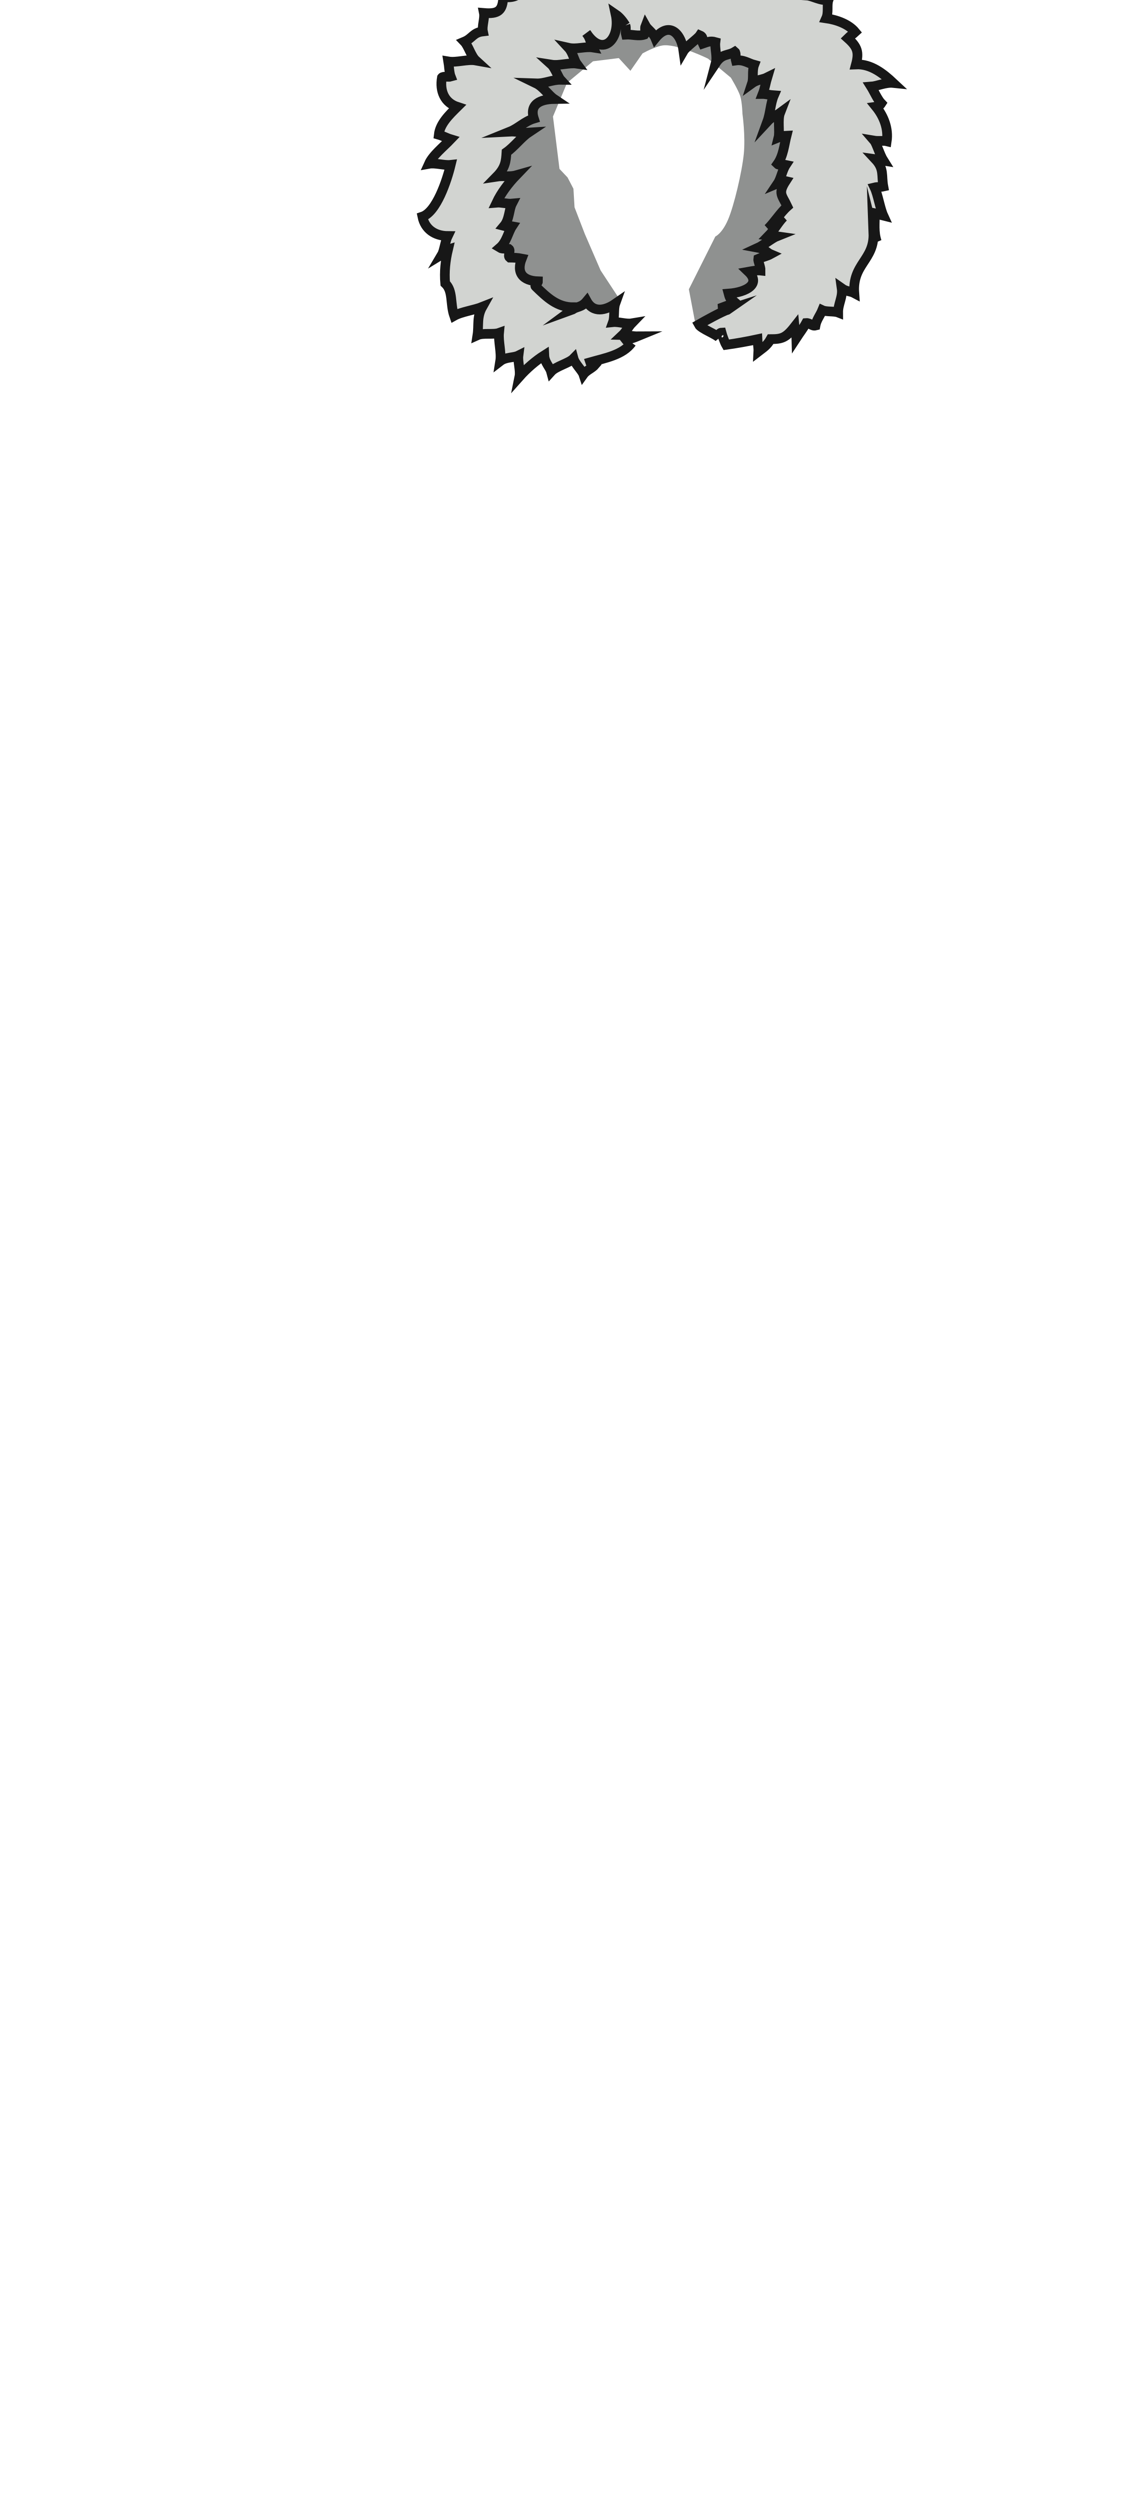 <?xml version="1.0" encoding="UTF-8" standalone="no"?>
<!-- Created with Inkscape (http://www.inkscape.org/) -->

<svg
   xmlns:dc="http://purl.org/dc/elements/1.1/"
   xmlns:cc="http://creativecommons.org/ns#"
   xmlns:rdf="http://www.w3.org/1999/02/22-rdf-syntax-ns#"
   xmlns:svg="http://www.w3.org/2000/svg"
   xmlns="http://www.w3.org/2000/svg"
   xmlns:sodipodi="http://sodipodi.sourceforge.net/DTD/sodipodi-0.dtd"
   xmlns:inkscape="http://www.inkscape.org/namespaces/inkscape"
   id="svg2"
   version="1.1"
   inkscape:version="0.91 r13725"
   width="308"
   height="672"
   xml:space="preserve"
   sodipodi:docname="sc-w-3-2.svg"><defs
     id="defs6" /><sodipodi:namedview
     pagecolor="#ffffff"
     bordercolor="#666666"
     borderopacity="1"
     objecttolerance="10"
     gridtolerance="10"
     guidetolerance="10"
     inkscape:pageopacity="0"
     inkscape:pageshadow="2"
     inkscape:window-width="1920"
     inkscape:window-height="1015"
     id="namedview4"
     showgrid="false"
     inkscape:zoom="0.73951953"
     inkscape:cx="-355.2106"
     inkscape:cy="272.70823"
     inkscape:window-x="0"
     inkscape:window-y="0"
     inkscape:window-maximized="1"
     inkscape:current-layer="g10" /><g
     id="g10"
     inkscape:groupmode="layer"
     inkscape:label="ink_ext_XXXXXX"
     transform="matrix(1.25,0,0,-1.25,0,672)"><path
       style="fill:#8f9190;fill-opacity:1;fill-rule:nonzero;stroke:none"
       d="m 128.311,539.063 -14.409,-10.313 -11.633,-9.444 5.301,-34.983 8.615,-18.511 17.1,7.503 -4.039,6.139 -3.394,7.833 -2.213,5.731 -0.237,3.994 -1.264,2.426 -1.739,1.842 -1.399,11.256 3.036,7.26 5.579,4.626 5.546,0.686 2.504,-2.736 2.617,3.753 c 1.046,0.562 3.307,1.688 4.723,1.739 3.257,0.119 9.347,-2.867 9.347,-2.867 l 4.93,-4.104 c 0,0 1.616,-2.663 2.02,-3.985 0.404,-1.322 0.473,-3.796 0.473,-3.796 0,0 0.673,-4.821 0.282,-8.658 -0.391,-3.837 -2.085,-11.05 -3.379,-14.079 -1.294,-3.029 -2.741,-3.638 -2.741,-3.638 l -5.696,-11.349 1.488,-7.861 25.521,11.961 0,24.685 -14.661,29.209 c -11.784,2.579 -22.195,5.57 -32.277,5.683 z"
       id="path82"
       inkscape:connector-curvature="0"
       sodipodi:nodetypes="cccccccccccccccccccccccssccccccc" /><path
       inkscape:connector-curvature="0"
       id="path86"
       style="fill:#d2d4d1;fill-opacity:1;fill-rule:nonzero;stroke:none"
       d="m 134.603,532.134 c -0.559,0.877 -1.233,1.778 -2.118,2.382 1.124,-5.204 -2.706,-9.452 -6.29,-4.051 0.845,-1.02 0.904,-2.149 1.37,-3.074 -1.609,0.247 -3.55,-0.45 -5.227,-0.071 0.919,-0.988 1.213,-2.671 1.753,-3.404 -1.647,0.236 -3.758,-0.485 -5.414,-0.222 0.673,-0.607 1.545,-2.827 1.938,-3.252 -1.84,0.021 -3.397,-0.844 -5.223,-0.78 1.488,-0.721 2.698,-2.584 3.852,-3.355 -3.029,-0.046 -5.344,-1.145 -4.357,-4.204 -1.973,-0.584 -3.338,-2.076 -5.127,-2.798 1.214,0.064 2.714,-0.321 3.924,-0.24 -1.492,-0.997 -3.034,-3.038 -4.69,-4.206 -0.115,-1.953 -0.238,-3.333 -2.116,-5.244 1.41,0.217 2.819,-0.099 4.197,0.293 -1.659,-1.722 -3.239,-3.811 -4.216,-5.889 1.012,0.09 2.305,-0.306 3.315,-0.21 -0.654,-1.27 -0.528,-3.404 -1.718,-4.812 0.485,-0.132 1.193,0.05 1.742,-0.053 -0.833,-1.269 -1.191,-3.384 -2.627,-4.621 0.521,-0.325 1.325,-0.126 1.915,-0.239 0.53,-0.393 -0.314,-1.465 0.203,-1.882 0.819,-0.009 1.774,-0.046 2.588,-0.207 -1.194,-3.033 0.201,-4.785 3.5,-4.895 0.005,-0.368 -0.786,-0.827 -0.53,-1.083 2.473,-2.404 4.667,-4.523 8.156,-4.496 0.04,-0.289 -0.073,-0.479 -0.339,-0.574 1.117,0.827 2.026,0.448 3.202,1.875 1.415,-2.592 4.018,-2.006 6.134,-0.541 -0.379,-1.054 -0.101,-2.899 -0.484,-3.96 1.19,0.121 2.837,-0.456 4.008,-0.259 -0.57,-0.588 -1.348,-1.946 -1.941,-2.503 1.003,-0.022 2.223,-0.299 3.192,-0.293 -0.843,-0.346 -1.527,-0.591 -2.516,-0.695 0.004,-0.005 0.943,-1.136 1.273,-0.677 -1.884,-2.628 -5.676,-3.284 -8.92,-4.204 0.24,-0.742 0.807,-0.178 1.082,-0.506 -0.695,-0.833 -1.9,-1.212 -2.541,-2.106 -0.266,0.819 -1.831,2.29 -2.132,3.418 -0.98,-1.006 -3.787,-1.659 -4.827,-2.816 -0.271,1.019 -1.398,1.928 -1.464,3.515 -1.816,-1.145 -3.803,-2.856 -5.352,-4.598 0.268,1.319 -0.385,3.19 -0.209,4.546 -1.06,-0.532 -2.715,-0.279 -3.924,-1.211 0.297,1.846 -0.425,4.195 -0.246,6.078 -1.2,-0.431 -3.439,0.05 -4.655,-0.502 0.338,2.167 -0.177,3.925 1.042,6.093 -1.665,-0.667 -4.521,-1.063 -6.045,-1.921 -0.908,2.609 -0.185,5.331 -1.933,6.974 -0.222,2.438 0.043,4.921 0.608,7.301 -0.263,-0.078 -1.033,-0.931 -1.299,-1.091 0.44,0.742 0.725,2.948 1.229,3.979 -2.781,0.022 -4.908,1.495 -5.448,4.167 3.027,1.01 5.258,7.694 6.091,11.133 -1.414,-0.157 -3.299,0.478 -4.683,0.228 0.818,1.828 3.116,3.64 4.685,5.284 -0.944,0.286 -1.622,0.702 -2.568,0.97 0.261,2.377 2.238,4.265 3.993,5.999 -2.734,0.891 -3.823,3.355 -3.319,6.288 0.243,0.347 1.482,0.082 1.895,0.204 -0.312,0.791 -0.37,2.399 -0.517,3.268 1.793,-0.302 4.144,0.531 5.918,0.21 -0.987,0.901 -1.603,3.151 -2.465,4.044 1.759,0.737 1.881,1.965 3.997,2.207 -0.239,1.137 0.433,2.823 0.208,3.962 3.097,-0.264 4.05,0.482 4.17,3.475 3.335,-0.607 5.046,1.557 4.845,4.933 0.771,-0.506 2.527,-0.734 3.3,-1.301 -0.218,1.199 0.399,2.848 0.21,4.028 2.534,-1.179 4.047,-0.366 4.167,2.777 3.103,-2.659 8.398,2.179 11.695,3.671 1.989,-2.161 4.47,-2.095 6.275,0.331 1.415,-1.772 3.496,-0.678 5.473,1.443 0.182,-0.617 -0.021,-1.147 0.169,-1.776 2.063,0.474 3.439,-0.208 5.316,1.216 0.233,-0.717 0.29,-1.868 0.245,-2.602 1.075,-0.35 2.184,0.129 3.264,-0.203 0.018,-0.473 0.039,-0.944 0.061,-1.416 1.613,0.621 3.876,0.192 5.559,1.464 -0.303,-0.717 -0.298,-1.981 -0.56,-2.643 2.457,1.195 4.578,0.627 6.144,-1.596 1.911,1.566 3.762,1.658 6.165,1.405 0.549,-2.51 -0.245,-4.862 -1.903,-6.706 2.123,0.124 4.532,-0.354 6.651,-0.24 -0.637,-0.73 -1.199,-1.886 -1.751,-2.5 1.273,-0.085 2.906,-1.188 4.653,-0.977 -0.382,-1.112 0.078,-2.667 -0.486,-3.924 2.212,-0.32 4.81,-1.211 6.252,-2.958 -0.544,-0.507 -1.058,-0.802 -1.593,-1.337 2.071,-1.853 2.454,-2.994 1.751,-5.625 3.252,0.146 5.912,-2.003 8.024,-3.982 -1.652,0.171 -3.401,-0.688 -4.772,-0.787 0.556,-0.881 1.427,-2.821 2.195,-3.614 -0.265,-0.414 -0.64,-0.655 -1.127,-0.72 1.697,-2.1 2.702,-4.732 2.304,-7.418 -0.684,0.168 -1.896,-0.006 -2.698,0.129 0.499,-0.577 1.234,-3.101 2.003,-4.317 -0.507,0.079 -1.258,0.277 -1.775,0.346 1.968,-2.1 1.294,-3.518 1.739,-5.894 -0.661,-0.15 -1.236,-0.044 -1.895,-0.204 0.747,-1.566 1.181,-4.507 1.894,-6.064 -0.567,0.138 -1.259,0.425 -1.839,0.536 0.053,-2.142 -0.273,-4.047 0.435,-6.126 -0.22,0.411 -0.522,0.977 -0.729,1.819 0.216,-5.808 -4.586,-6.575 -4.12,-12.889 -0.842,0.45 -1.677,0.307 -2.711,1.04 0.271,-1.936 -0.783,-3.35 -0.761,-5.209 -0.859,0.334 -2.559,0.103 -3.41,0.502 -0.447,-1.105 -1.247,-2.053 -1.475,-3.305 -0.745,-0.186 -1.189,0.609 -2.002,0.545 -0.593,-1.08 -1.418,-2.153 -2.101,-3.197 -0.021,0.846 -0.344,1.664 -0.405,2.372 -1.879,-2.395 -2.748,-2.645 -5.131,-2.643 -0.763,-1.387 -1.595,-1.851 -2.646,-2.664 0.044,0.823 -0.179,1.808 -0.207,2.635 -2.2,-0.475 -4.576,-0.898 -6.727,-1.194 -0.324,0.556 -0.842,2.01 -1.003,2.623 -0.485,-0.024 -0.798,-0.717 -0.485,-1.119 -0.701,0.802 -3.539,1.961 -4.01,2.864 1.181,0.681 4.498,2.752 5.856,3.187 -0.427,-0.299 -1.1,0.01 -1.121,0.506 0.944,0.361 1.766,0.612 2.676,1.059 -0.923,0.803 -1.027,0.528 -1.389,1.894 3.874,0.282 7.006,2.095 4.274,4.706 0.767,0.138 1.852,0.346 2.62,0.259 0.015,0.759 -0.588,2.06 -0.519,2.5 0.81,0.359 1.907,0.596 2.655,1.006 -0.681,0.285 -1.267,1.131 -2.668,1.391 0.986,0.448 3.035,2.081 4.065,2.488 -0.595,0.088 -1.218,0.021 -1.793,0.101 1.143,1.166 2.126,3.006 3.179,4.017 -1.043,-0.86 -2.382,-1.725 -3.331,-2.5 1.239,1.183 2.695,3.472 4.164,4.776 -1.141,2.439 -2.09,2.776 -0.345,5.472 -0.793,0.196 -1.024,-0.233 -1.718,-0.521 0.69,1.027 0.976,2.848 1.736,3.999 -0.447,0.101 -1.458,-0.164 -1.793,0.171 1.263,1.773 1.455,4.163 1.949,6.103 -0.596,-0.024 -1.17,-0.149 -1.724,-0.375 0.297,1.194 -0.214,3.864 0.33,5.266 -0.8,-0.592 -1.753,-0.773 -2.738,-1.837 0.654,1.79 0.675,3.929 1.412,5.618 -0.775,0.049 -1.905,0.302 -2.402,0.296 0.441,1.112 0.68,2.606 0.971,3.566 -1.067,-0.535 -2.142,-0.446 -3.269,-1.261 0.358,1.085 -0.028,2.7 0.452,3.957 -1.318,0.359 -2.291,1.172 -3.962,0.938 -0.128,0.446 0.151,1.584 -0.206,1.878 -1.498,-0.919 -2.692,-0.321 -4.101,-2.429 0.377,1.425 -0.247,3.127 -0.071,4.514 -1.14,0.325 -1.798,-0.026 -2.711,-0.334 -0.277,0.578 0.351,1.359 -0.625,1.778 -0.471,-0.713 -3.021,-2.502 -3.525,-3.369 -0.513,3.85 -3.094,6.413 -6.062,2.777 -0.463,1.135 -1.719,1.917 -2.125,2.657 -0.244,-0.61 0.135,-1.38 -0.239,-1.912 -1.264,-0.404 -2.704,0.079 -3.962,0.003 -0.164,0.634 0.092,1.398 -0.105,1.979"
       sodipodi:nodetypes="ccccccccccccccccccccccccccccccccccccccccccccccccccccccccccccccccccccccccccccccccccccccccccccccccccccccccccccccccccccccccccccccccccccccccccccccccccccccccccccccc" /><path
       inkscape:connector-curvature="0"
       id="path88"
       style="fill:none;stroke:#171717;stroke-width:2.085;stroke-linecap:butt;stroke-linejoin:miter;stroke-miterlimit:10;stroke-dasharray:none;stroke-opacity:1"
       d="m 134.603,532.134 c -0.559,0.877 -1.233,1.778 -2.118,2.382 1.124,-5.204 -2.706,-9.452 -6.29,-4.051 0.845,-1.02 0.904,-2.149 1.37,-3.074 -1.609,0.247 -3.55,-0.45 -5.227,-0.071 0.919,-0.988 1.213,-2.671 1.753,-3.404 -1.647,0.236 -3.758,-0.485 -5.414,-0.222 0.673,-0.607 1.545,-2.827 1.938,-3.252 -1.84,0.021 -3.397,-0.844 -5.223,-0.78 1.488,-0.721 2.698,-2.584 3.852,-3.355 -3.029,-0.046 -5.344,-1.145 -4.357,-4.204 -1.973,-0.584 -3.338,-2.076 -5.127,-2.798 1.214,0.064 2.714,-0.321 3.924,-0.24 -1.492,-0.997 -3.034,-3.038 -4.69,-4.206 -0.115,-1.953 -0.238,-3.333 -2.116,-5.244 1.41,0.217 2.819,-0.099 4.197,0.293 -1.659,-1.722 -3.239,-3.811 -4.216,-5.889 1.012,0.09 2.305,-0.306 3.315,-0.21 -0.654,-1.27 -0.528,-3.404 -1.718,-4.812 0.485,-0.132 1.193,0.05 1.742,-0.053 -0.833,-1.269 -1.191,-3.384 -2.627,-4.621 0.521,-0.325 1.325,-0.126 1.915,-0.239 0.53,-0.393 -0.314,-1.465 0.203,-1.882 0.819,-0.009 1.774,-0.046 2.588,-0.207 -1.194,-3.033 0.201,-4.785 3.5,-4.895 0.005,-0.368 -0.786,-0.827 -0.53,-1.083 2.473,-2.404 4.667,-4.523 8.156,-4.496 0.04,-0.289 -0.073,-0.479 -0.339,-0.574 1.117,0.827 2.026,0.448 3.202,1.875 1.415,-2.592 4.018,-2.006 6.134,-0.541 -0.379,-1.054 -0.101,-2.899 -0.484,-3.96 1.19,0.121 2.837,-0.456 4.008,-0.259 -0.57,-0.588 -1.348,-1.946 -1.941,-2.503 1.003,-0.022 2.223,-0.299 3.192,-0.293 -0.843,-0.346 -1.527,-0.591 -2.516,-0.695 0.004,-0.005 0.943,-1.136 1.273,-0.677 -1.884,-2.628 -5.676,-3.284 -8.92,-4.204 0.24,-0.742 0.807,-0.178 1.082,-0.506 -0.695,-0.833 -1.9,-1.212 -2.541,-2.106 -0.266,0.819 -1.831,2.29 -2.132,3.418 -0.98,-1.006 -3.787,-1.659 -4.827,-2.816 -0.271,1.019 -1.398,1.928 -1.464,3.515 -1.816,-1.145 -3.803,-2.856 -5.352,-4.598 0.268,1.319 -0.385,3.19 -0.209,4.546 -1.06,-0.532 -2.715,-0.279 -3.924,-1.211 0.297,1.846 -0.425,4.195 -0.246,6.078 -1.2,-0.431 -3.439,0.05 -4.655,-0.502 0.338,2.167 -0.177,3.925 1.042,6.093 -1.665,-0.667 -4.521,-1.063 -6.045,-1.921 -0.908,2.609 -0.185,5.331 -1.933,6.974 -0.222,2.438 0.043,4.921 0.608,7.301 -0.263,-0.078 -1.033,-0.931 -1.299,-1.091 0.44,0.742 0.725,2.948 1.229,3.979 -2.781,0.022 -4.908,1.495 -5.448,4.167 3.027,1.01 5.258,7.694 6.091,11.133 -1.414,-0.157 -3.299,0.478 -4.683,0.228 0.818,1.828 3.116,3.64 4.685,5.284 -0.944,0.286 -1.622,0.702 -2.568,0.97 0.261,2.377 2.238,4.265 3.993,5.999 -2.734,0.891 -3.823,3.355 -3.319,6.288 0.243,0.347 1.482,0.082 1.895,0.204 -0.312,0.791 -0.37,2.399 -0.517,3.268 1.793,-0.302 4.144,0.531 5.918,0.21 -0.987,0.901 -1.603,3.151 -2.465,4.044 1.759,0.737 1.881,1.965 3.997,2.207 -0.239,1.137 0.433,2.823 0.208,3.962 3.097,-0.264 4.05,0.482 4.17,3.475 3.335,-0.607 5.046,1.557 4.845,4.933 0.771,-0.506 2.527,-0.734 3.3,-1.301 -0.218,1.199 0.399,2.848 0.21,4.028 2.534,-1.179 4.047,-0.366 4.167,2.777 3.103,-2.659 8.398,2.179 11.695,3.671 1.989,-2.161 4.47,-2.095 6.275,0.331 1.415,-1.772 3.496,-0.678 5.473,1.443 0.182,-0.617 -0.021,-1.147 0.169,-1.776 2.063,0.474 3.439,-0.208 5.316,1.216 0.233,-0.717 0.29,-1.868 0.245,-2.602 1.075,-0.35 2.184,0.129 3.264,-0.203 0.018,-0.473 0.039,-0.944 0.061,-1.416 1.613,0.621 3.876,0.192 5.559,1.464 -0.303,-0.717 -0.298,-1.981 -0.56,-2.643 2.457,1.195 4.578,0.627 6.144,-1.596 1.911,1.566 3.762,1.658 6.165,1.405 0.549,-2.51 -0.245,-4.862 -1.903,-6.706 2.123,0.124 4.532,-0.354 6.651,-0.24 -0.637,-0.73 -1.199,-1.886 -1.751,-2.5 1.273,-0.085 2.906,-1.188 4.653,-0.977 -0.382,-1.112 0.078,-2.667 -0.486,-3.924 2.212,-0.32 4.81,-1.211 6.252,-2.958 -0.544,-0.507 -1.058,-0.802 -1.593,-1.337 2.071,-1.853 2.454,-2.994 1.751,-5.625 3.252,0.146 5.912,-2.003 8.024,-3.982 -1.652,0.171 -3.401,-0.688 -4.772,-0.787 0.556,-0.881 1.427,-2.821 2.195,-3.614 -0.265,-0.414 -0.64,-0.655 -1.127,-0.72 1.697,-2.1 2.702,-4.732 2.304,-7.418 -0.684,0.168 -1.896,-0.006 -2.698,0.129 0.499,-0.577 1.234,-3.101 2.003,-4.317 -0.507,0.079 -1.258,0.277 -1.775,0.346 1.968,-2.1 1.294,-3.518 1.739,-5.894 -0.661,-0.15 -1.236,-0.044 -1.895,-0.204 0.747,-1.566 1.181,-4.507 1.894,-6.064 -0.567,0.138 -1.259,0.425 -1.839,0.536 0.053,-2.142 -0.273,-4.047 0.435,-6.126 -0.22,0.411 -0.522,0.977 -0.729,1.819 0.216,-5.808 -4.586,-6.575 -4.12,-12.889 -0.842,0.45 -1.677,0.307 -2.711,1.04 0.271,-1.936 -0.783,-3.35 -0.761,-5.209 -0.859,0.334 -2.559,0.103 -3.41,0.502 -0.447,-1.105 -1.247,-2.053 -1.475,-3.305 -0.745,-0.186 -1.189,0.609 -2.002,0.545 -0.593,-1.08 -1.418,-2.153 -2.101,-3.197 -0.021,0.846 -0.344,1.664 -0.405,2.372 -1.879,-2.395 -2.748,-2.645 -5.131,-2.643 -0.763,-1.387 -1.595,-1.851 -2.646,-2.664 0.044,0.823 -0.179,1.808 -0.207,2.635 -2.2,-0.475 -4.576,-0.898 -6.727,-1.194 -0.324,0.556 -0.842,2.01 -1.003,2.623 -0.485,-0.024 -0.798,-0.717 -0.485,-1.119 -0.701,0.802 -3.938,1.961 -4.409,2.864 1.181,0.681 4.897,2.752 6.255,3.187 -0.427,-0.299 -1.1,0.01 -1.121,0.506 0.944,0.361 1.766,0.612 2.676,1.059 -0.923,0.803 -1.027,0.528 -1.389,1.894 3.874,0.282 7.006,2.095 4.274,4.706 0.767,0.138 1.852,0.346 2.62,0.259 0.015,0.759 -0.588,2.06 -0.519,2.5 0.81,0.359 1.907,0.596 2.655,1.006 -0.681,0.285 -1.267,1.131 -2.668,1.391 0.986,0.448 3.035,2.081 4.065,2.488 -0.595,0.088 -1.218,0.021 -1.793,0.101 1.143,1.166 2.126,3.006 3.179,4.017 -1.043,-0.86 -2.382,-1.725 -3.331,-2.5 1.239,1.183 2.695,3.472 4.164,4.776 -1.141,2.439 -2.09,2.776 -0.345,5.472 -0.793,0.196 -1.024,-0.233 -1.718,-0.521 0.69,1.027 0.976,2.848 1.736,3.999 -0.447,0.101 -1.458,-0.164 -1.793,0.171 1.263,1.773 1.455,4.163 1.949,6.103 -0.596,-0.024 -1.17,-0.149 -1.724,-0.375 0.297,1.194 -0.214,3.864 0.33,5.266 -0.8,-0.592 -1.753,-0.773 -2.738,-1.837 0.654,1.79 0.675,3.929 1.412,5.618 -0.775,0.049 -1.905,0.302 -2.402,0.296 0.441,1.112 0.68,2.606 0.971,3.566 -1.067,-0.535 -2.142,-0.446 -3.269,-1.261 0.358,1.085 -0.028,2.7 0.452,3.957 -1.318,0.359 -2.291,1.172 -3.962,0.938 -0.128,0.446 0.151,1.584 -0.206,1.878 -1.498,-0.919 -2.692,-0.321 -4.101,-2.429 0.377,1.425 -0.247,3.127 -0.071,4.514 -1.14,0.325 -1.798,-0.026 -2.711,-0.334 -0.277,0.578 0.351,1.359 -0.625,1.778 -0.471,-0.713 -3.021,-2.502 -3.525,-3.369 -0.513,3.85 -3.094,6.413 -6.062,2.777 -0.463,1.135 -1.719,1.917 -2.125,2.657 -0.244,-0.61 0.135,-1.38 -0.239,-1.912 -1.264,-0.404 -2.704,0.079 -3.962,0.003 -0.164,0.634 0.092,1.398 -0.105,1.979"
       sodipodi:nodetypes="ccccccccccccccccccccccccccccccccccccccccccccccccccccccccccccccccccccccccccccccccccccccccccccccccccccccccccccccccccccccccccccccccccccccccccccccccccccccccccccccc" /></g></svg>